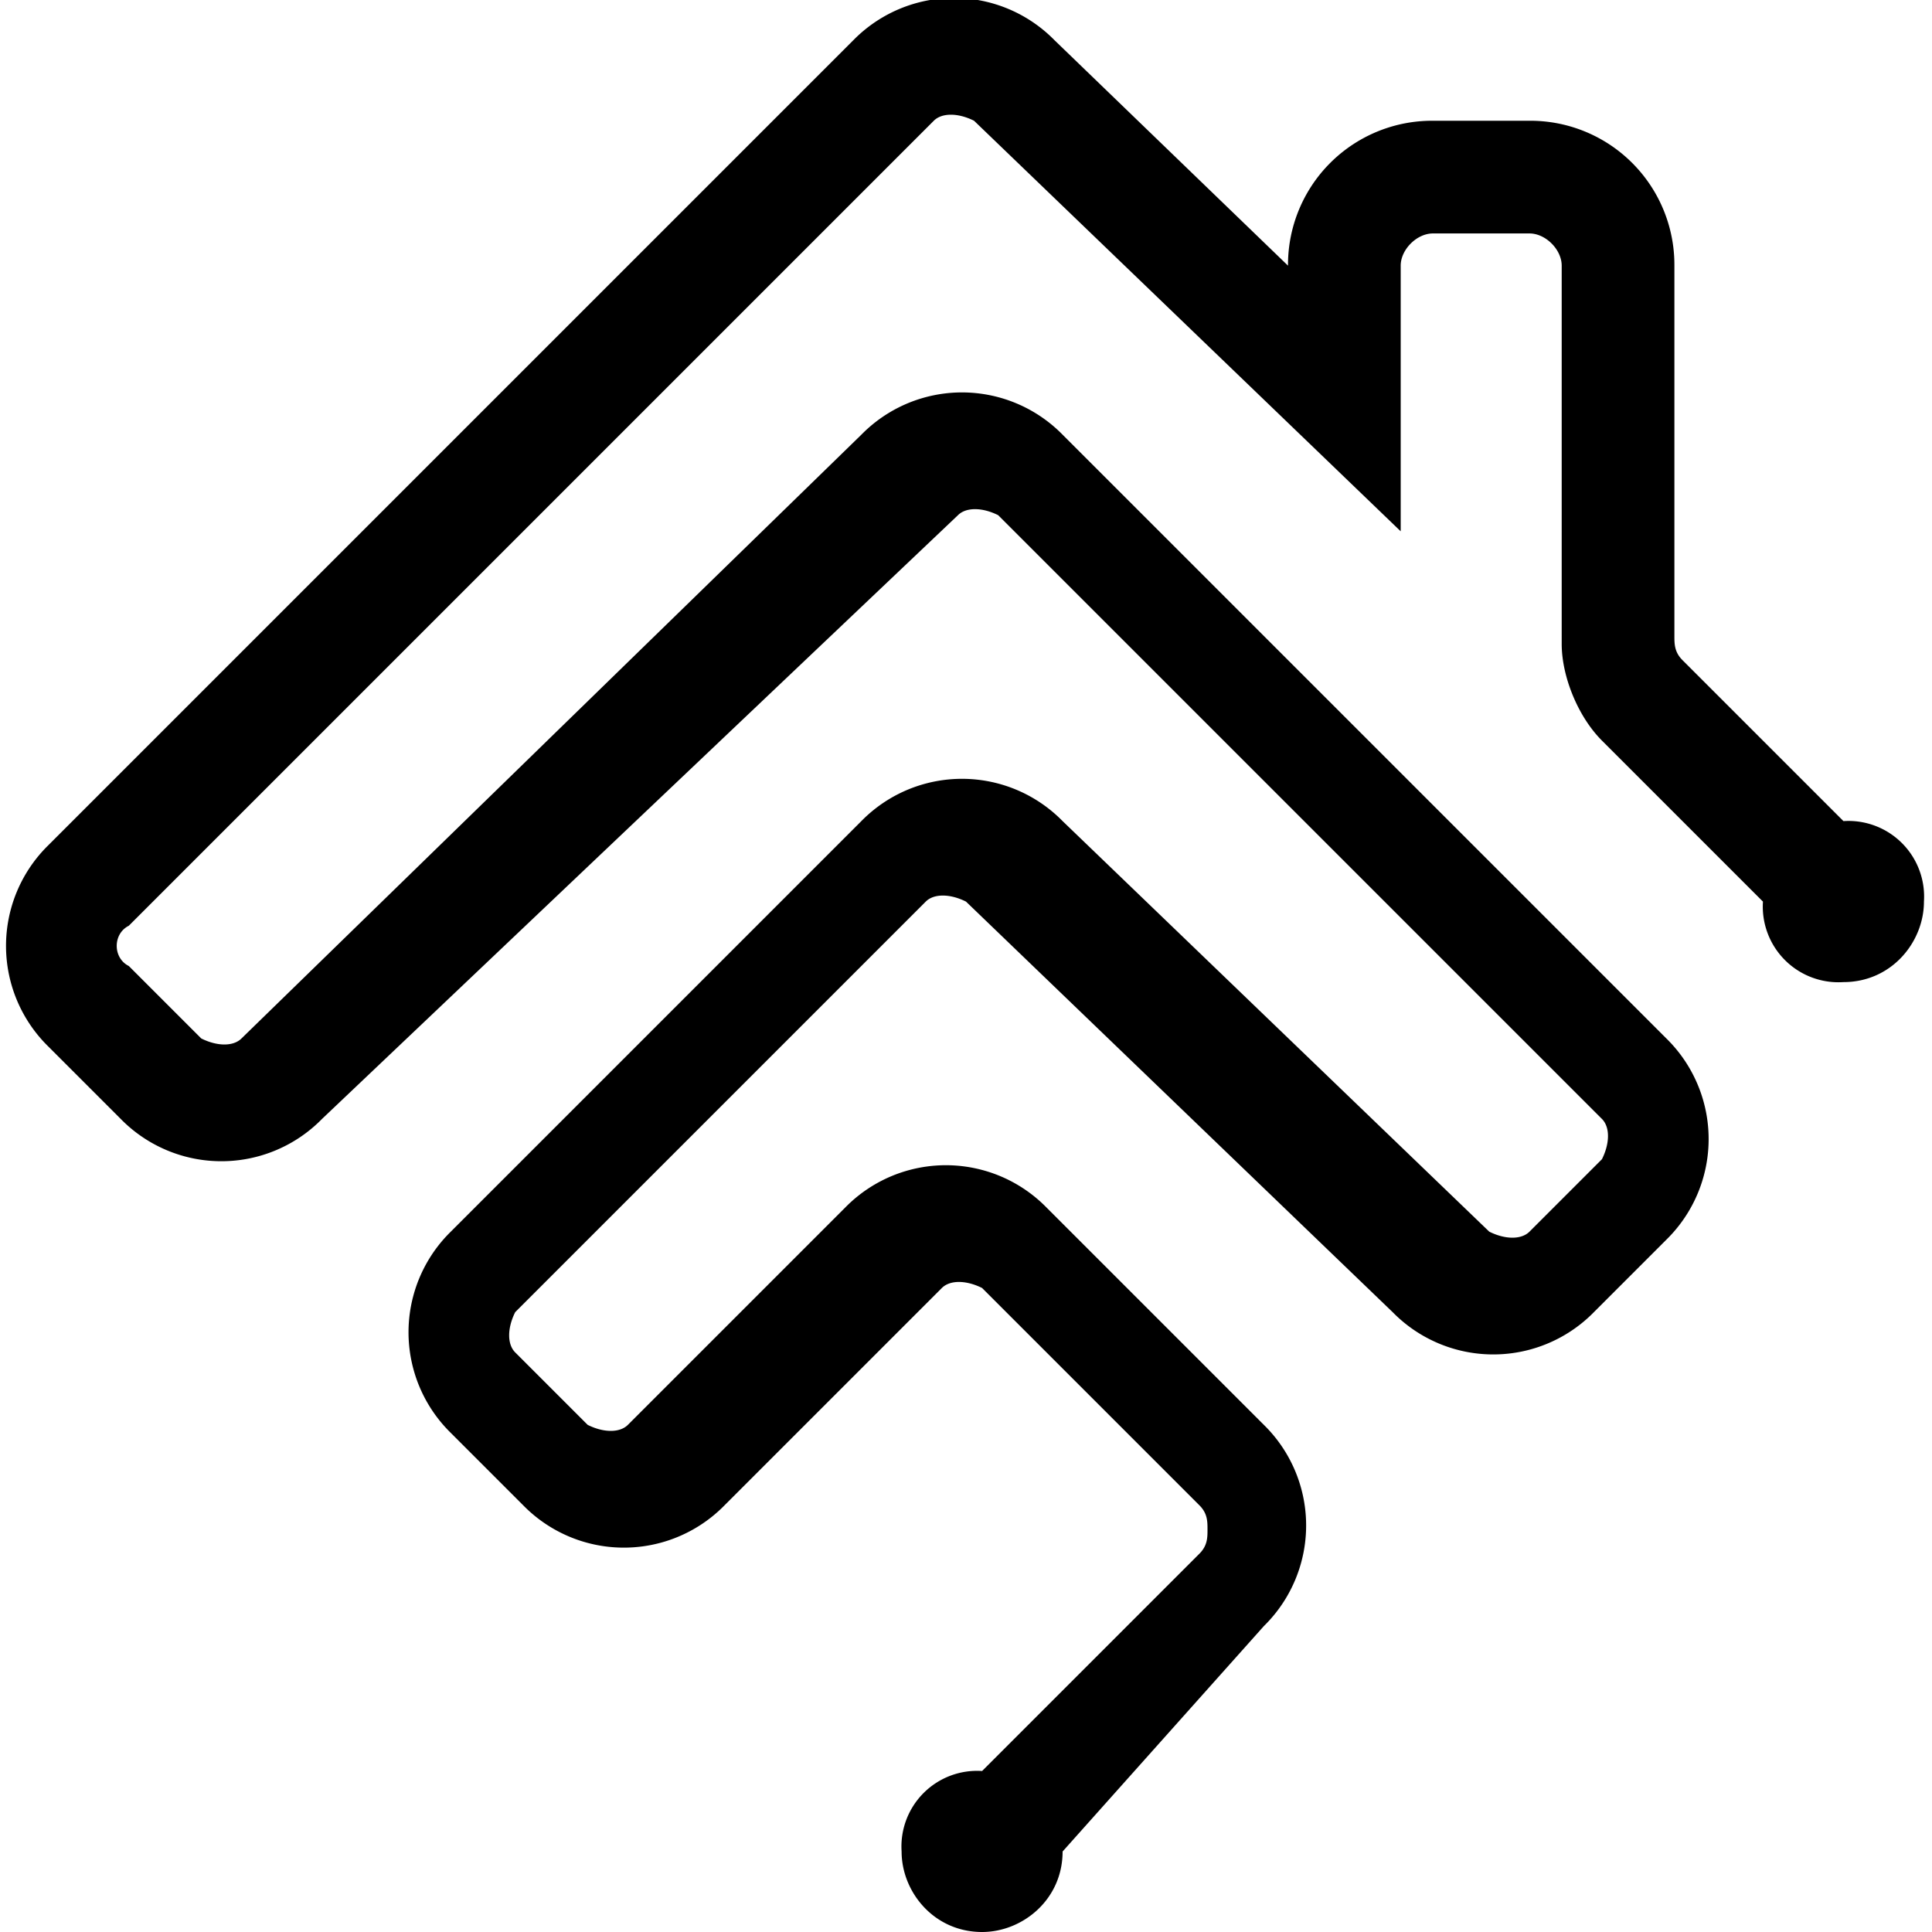 <svg role="img" xmlns="http://www.w3.org/2000/svg" viewBox="0 0 24 24"><title>Homebridge icon</title><path d="M22.9 12.2a.94.94 0 0 1-1-1l-2-2c-.3-.3-.5-.8-.5-1.2V3.3c0-.2-.2-.4-.4-.4h-1.2c-.2 0-.4.2-.4.4v3.3l-5.3-5.1c-.2-.1-.4-.1-.5 0l-10 10c-.2.1-.2.4 0 .5l.9.9c.2.1.4.1.5 0l7.7-7.5a1.75 1.75 0 0 1 2.5 0l7.5 7.5a1.75 1.75 0 0 1 0 2.5l-.9.9a1.75 1.75 0 0 1-2.5 0L12 11.2c-.2-.1-.4-.1-.5 0l-5.1 5.1c-.1.2-.1.4 0 .5l.9.9c.2.1.4.1.5 0l2.7-2.7a1.75 1.75 0 0 1 2.5 0l2.7 2.7a1.75 1.75 0 0 1 0 2.5L13.2 23c0 .6-.5 1-1 1-.6 0-1-.5-1-1a.94.94 0 0 1 1-1l2.7-2.7c.1-.1.1-.2.1-.3s0-.2-.1-.3L12.2 16c-.2-.1-.4-.1-.5 0L9 18.7a1.75 1.75 0 0 1-2.5 0l-.9-.9a1.75 1.75 0 0 1 0-2.5l5.1-5.1a1.75 1.75 0 0 1 2.5 0l5.3 5.1c.2.1.4.1.5 0l.9-.9c.1-.2.1-.4 0-.5l-7.5-7.5c-.2-.1-.4-.1-.5 0L4 13.9a1.75 1.75 0 0 1-2.5 0L.6 13a1.75 1.75 0 0 1 0-2.5l10-10a1.75 1.75 0 0 1 2.5 0L16 3.3a1.79 1.79 0 0 1 1.8-1.8H19a1.79 1.79 0 0 1 1.8 1.8v4.6c0 .1 0 .2.1.3l2 2a.94.94 0 0 1 1 1c0 .5-.4 1-1 1z"/></svg>